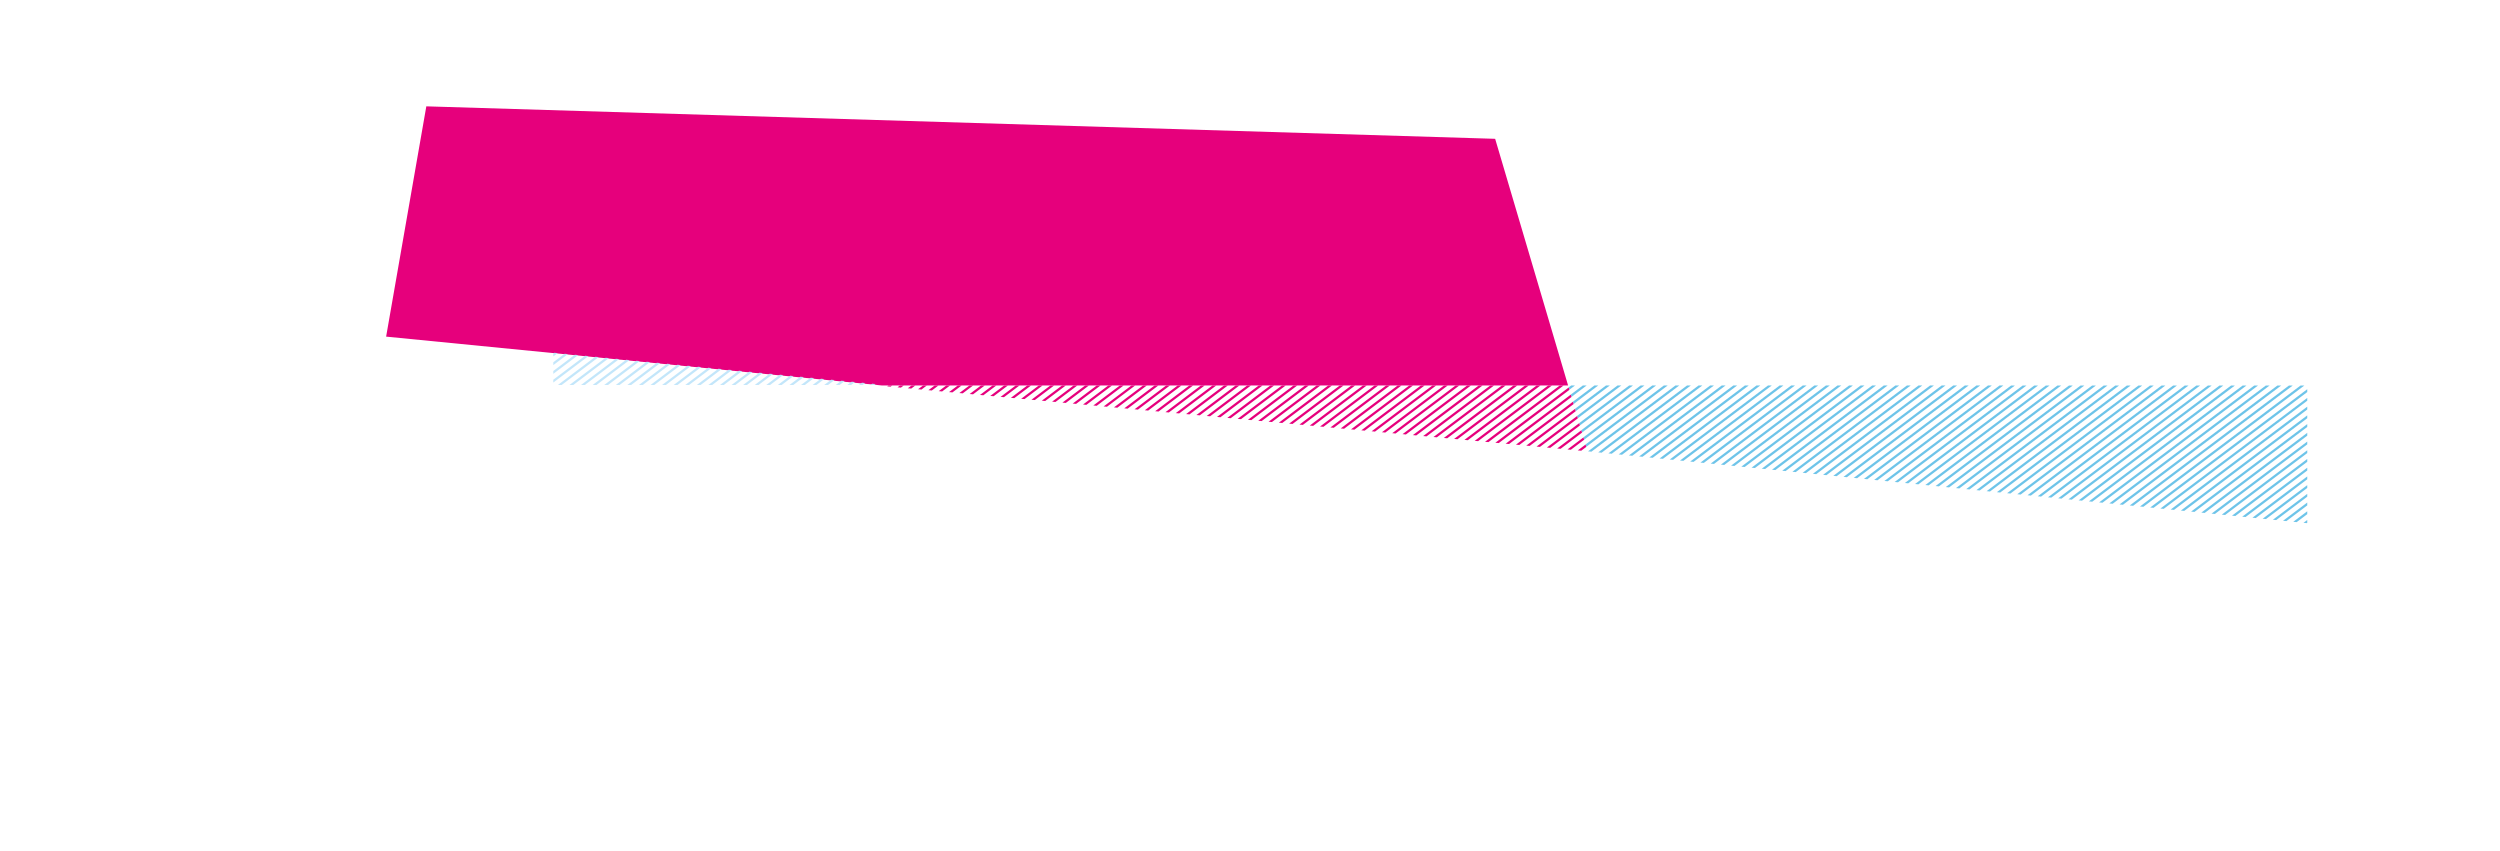 <svg xmlns="http://www.w3.org/2000/svg" viewBox="0 0 3582.53 1220.17"><defs><style>.cls-1{fill:none}.cls-2{clip-path:url(#clip-path)}.cls-3{fill:#6ec4e9}.cls-4{clip-path:url(#clip-path-2)}.cls-5{fill:#e6007c}.cls-6{clip-path:url(#clip-path-3)}.cls-7{fill:#c3e6fa}</style><clipPath id="clip-path"><path class="cls-1" d="M3306.32 552.46l-1059.24-.09 27.9 94.35 1031.34 103.02V552.46z"/></clipPath><clipPath id="clip-path-2"><path class="cls-1" d="M2247.08 552.37h-983.45v.58l1011.35 93.77-27.9-94.35z"/></clipPath><clipPath id="clip-path-3"><path class="cls-1" d="M792.88 551.72h470.18v-.59l-470.18-45.76v46.35z"/></clipPath></defs><title>ambassadors-bg</title><g id="Слой_2" data-name="Слой 2"><g id="Слой_2-2" data-name="Слой 2"><g class="cls-2"><path class="cls-3" d="M3582.53 703.61l-685.68 516.56-3.07-1.79 685.68-516.56zm-12.41-7.25l-685.68 516.56 3.07 1.79 685.68-516.56zm-9.34-5.46l-685.68 516.56 3.08 1.79 685.67-516.56zm-9.34-5.46L2865.76 1202l3.06 1.79 685.68-516.56zm-9.35-5.46l-685.68 516.56 3.06 1.79 685.68-516.56zm-9.34-5.46l-685.68 516.56 3.07 1.79 685.68-516.56zm-9.35-5.46l-685.68 516.56 3.07 1.79 685.69-516.56zm-9.35-5.46l-685.68 516.56 3.07 1.79 685.68-516.56zm-9.34-5.46L2819 1174.72l3.06 1.79L3507.78 660zm-9.35-5.46l-685.67 516.56 3.06 1.79 685.68-516.56zm-9.34-5.45l-685.68 516.57 3.07 1.79L3489.09 649zm-9.35-5.46L2791 1158.35l3.07 1.79 685.68-516.56zm-9.35-5.46l-685.68 516.56 3.06 1.79 685.7-516.54zm-9.34-5.46l-685.68 516.58 3.08 1.79 685.68-516.56zm-9.35-5.46L2763 1142l3.07 1.79 685.68-516.56zm-9.35-5.46l-685.67 516.56 3.07 1.79 685.68-516.56zm-9.28-5.43l-685.68 516.56 3.07 1.79L3433 616.29zm-9.34-5.46l-685.73 516.56 3.06 1.79 685.68-516.56zm-9.34-5.46l-685.68 516.56 3.07 1.79 685.67-516.56zm-9.35-5.46l-685.68 516.56 3.07 1.79L3405 599.92zm-9.35-5.46l-685.72 516.57 3.1 1.77 685.68-516.56zm-9.35-5.46l-685.68 516.56 3.07 1.79L3386.29 589zm-9.34-5.46l-685.73 516.57 3.07 1.79 685.67-516.56zm-9.35-5.46l-685.68 516.56 3.07 1.79 685.68-516.56zm-9.34-5.46l-685.73 516.58 3.07 1.79 685.68-516.56zm-9.35-5.46l-685.68 516.56 3.07 1.79 685.67-516.56zm-9.35-5.46l-685.68 516.56 3.07 1.79 685.68-516.56zm-9.35-5.46L2641.47 1071l3.07 1.79 685.68-516.56zm-9.35-5.46l-685.68 516.56 3.07 1.79 685.65-516.53zm-9.34-5.46l-685.68 516.56 3.07 1.79 685.68-516.56zm-9.35-5.46l-685.68 516.56 3.08 1.79 685.68-516.56zm-9.34-5.46l-685.68 516.56 3.08 1.8 685.68-516.56zm-9.34-5.46l-685.68 516.56 3.07 1.79L3283.5 529zm-9.35-5.46l-685.68 516.56 3.07 1.79 685.68-516.56zm-9.35-5.46l-685.67 516.56 3.06 1.79 685.68-516.56zm-9.34-5.46l-685.68 516.56 3.07 1.79 685.64-516.51zm-9.34-5.46l-685.68 516.56 3.07 1.79 685.68-516.56zm-9.35-5.46L2548 1016.45l3.07 1.79 685.68-516.56zm-9.34-5.46L2538.68 1011l3.06 1.79 685.68-516.56zM3215 489l-685.69 516.56 3.07 1.79 685.68-516.56zm-9.35-5.46L2520 1000.07l3.07 1.79 685.68-516.56zm-9.34-5.46l-685.67 516.54 3.07 1.79 685.68-516.56zm-9.31-5.48l-685.7 516.56 3.06 1.79L3190 474.39zm-9.35-5.46L2492 983.7l3.07 1.79 685.63-516.56zm-9.35-5.46l-685.68 516.57 3.06 1.79 685.68-516.56zm-9.34-5.46l-685.69 516.56 3.07 1.8L3162 458zm-9.34-5.46l-685.7 516.57 3.07 1.79 685.68-516.56zm-9.34-5.46l-685.7 516.57 3.07 1.79 685.68-516.56zm-9.35-5.46l-685.69 516.57 3.06 1.79L3134 441.65zm-9.34-5.46L2435.89 951l3.06 1.79 685.68-516.56zm-9.35-5.46l-685.7 516.58 3.07 1.79 685.67-516.56zm-9.34-5.46L2417.19 940l3.07 1.79 685.68-516.56zm-9.34-5.46l-685.71 516.58 3.07 1.79 685.68-516.56zm-9.35-5.46l-685.7 516.59 3.06 1.79 685.68-516.56zm-9.35-5.46l-685.7 516.59 3.07 1.79 685.68-516.56zm-9.36-5.47L2379.8 918.2l3.06 1.79 685.68-516.56zm-9.35-5.46l-685.7 516.59 3.07 1.79L3059.2 398zm-9.35-5.46l-685.7 516.6 3.07 1.79 685.68-516.56zm-9.35-5.46l-685.69 516.6 3.07 1.79 685.68-516.56zm-9.35-5.46l-685.69 516.6 3.07 1.79 685.68-516.56zm-9.34-5.45l-685.69 516.59 3.07 1.79 685.68-516.56zm-9.34-5.46l-685.69 516.59 3.07 1.8 685.67-516.56zm-9.35-5.46L2314.38 880l3.07 1.79 685.68-516.56zm-9.34-5.46L2305 874.54l3.07 1.79 685.68-516.55zm-9.34-5.46l-685.7 516.6 3.07 1.79 685.68-516.56zm-9.35-5.46l-685.69 516.61 3.07 1.79 685.68-516.56zm-9.35-5.46L2277 858.17l3.07 1.79 685.68-516.56zm-9.34-5.46l-685.69 516.61 3.06 1.79 685.68-516.56zm-9.34-5.45l-685.7 516.6 3.07 1.79 685.68-516.56zm-9.35-5.46L2249 841.79l3.07 1.79L2937.71 327zm-9.35-5.46l-685.69 516.61 3.06 1.79 685.68-516.55zm-9.34-5.45l-685.69 516.6 3.07 1.79L2919 316.11zm-9.35-5.46l-685.68 516.6 3.06 1.79 685.69-516.56zm-9.34-5.45L2211.59 820l3.07 1.79 685.68-516.59zm-9.35-5.46l-685.69 516.6 3.07 1.79L2891 299.74zm-9.35-5.46L2192.9 809l3.07 1.79 685.68-516.56zm-9.35-5.46l-685.67 516.6 3.07 1.79 685.67-516.56zm-9.35-5.46l-685.67 516.6 3.07 1.79L2863 283.37zm-9.35-5.46l-685.67 516.61 3.07 1.79 685.68-516.56zm-9.35-5.46l-685.66 516.61 3.07 1.79 685.68-516.56zm-9.34-5.46l-685.67 516.61 3.07 1.79L2834.92 267zm-9.35-5.46L2136.82 776.3l3.07 1.79 685.68-516.56zm-9.34-5.46l-685.67 516.61 3.07 1.79 685.68-516.56zm-9.34-5.46l-685.67 516.62 3.07 1.79 685.68-516.56zm-9.35-5.46l-685.67 516.62 3.07 1.79 685.68-516.56zm-9.34-5.46l-685.67 516.62 3.07 1.79 685.67-516.56zm-9.35-5.46L2090.1 749l3.06 1.79 685.68-516.56zm-9.35-5.46l-685.66 516.63 3.07 1.79 685.67-516.56zm-9.34-5.46L2071.41 738.1l3.07 1.79 685.68-516.56zm-9.34-5.46l-685.67 516.63 3.07 1.79 685.68-516.56zm-9.35-5.46l-685.67 516.63 3.07 1.79 685.68-516.56zm-9.35-5.46l-685.66 516.64 3.06 1.79L2732.12 207zm-9.34-5.46L2034 716.27l3.07 1.79 685.7-516.56zm-9.34-5.46l-685.68 516.64 3.07 1.79L2713.42 196zm-9.35-5.46l-685.67 516.64 3.07 1.79 685.68-516.56zm-9.34-5.46L2006 699.9l3.06 1.79 685.69-516.56zm-9.35-5.46l-685.67 516.65 3.07 1.79 685.67-516.56zm-9.35-5.46L1987.31 689l3.06 1.79 685.68-516.56zm-9.34-5.46L1978 683.52l3.06 1.79 685.69-516.56zm-9.35-5.46l-685.66 516.65 3.06 1.79 685.68-516.55zM2645 156l-685.73 516.61 3.07 1.79L2648 157.84zm-9.35-5.46l-685.73 516.61 3.07 1.79 685.68-516.56zm-9.34-5.46l-685.73 516.61 3.07 1.79 685.68-516.56zm-9.35-5.46l-685.72 516.62 3.06 1.79L2620 141.46zm-9.34-5.46l-685.73 516.62 3.07 1.79L2610.64 136zm-9.35-5.46l-685.73 516.62 3.07 1.79 685.68-516.56zm-9.35-5.46L1903.2 639.86l3.07 1.79 685.68-516.56zm-9.35-5.46L1893.85 634.4l3.07 1.79 685.68-516.56zm-9.35-5.46l-685.71 516.63 3.07 1.79 685.68-516.56z"/></g><g class="cls-4"><path class="cls-5" d="M2709.94 686.23l-685.68 516.56-3.07-1.79 685.68-516.56zm-12.41-7.23l-685.68 516.56 3.07 1.79 685.68-516.58zm-9.34-5.46l-685.69 516.54 3.08 1.79 685.67-516.56zm-9.34-5.46l-685.68 516.56 3.06 1.79 685.68-516.56zm-9.35-5.46l-685.68 516.56 3.06 1.79 685.69-516.57zm-9.34-5.46l-685.68 516.56 3.07 1.79 685.68-516.56zm-9.35-5.46l-685.68 516.56 3.07 1.79 685.69-516.56zm-9.35-5.46l-685.68 516.56 3.07 1.79L2644.53 648zm-9.34-5.46l-685.68 516.56 3.06 1.79 685.68-516.56zm-9.35-5.46l-685.67 516.56 3.06 1.79 685.68-516.56zm-9.34-5.45l-685.68 516.56 3.07 1.79 685.68-516.56zm-9.35-5.46L1918.41 1141l3.07 1.79 685.68-516.56zm-9.35-5.46l-685.67 516.55 3.06 1.79 685.68-516.55zm-9.34-5.46L1899.71 1130l3.08 1.79 685.68-516.56zm-9.35-5.46l-685.68 516.56 3.07 1.79 685.68-516.56zm-9.35-5.46L1881 1119.13l3.07 1.79 685.68-516.56zm-9.34-5.46l-685.68 516.56 3.07 1.79 685.68-516.56zm-9.34-5.46l-685.68 516.56 3.06 1.79 685.68-516.56zm-9.34-5.46L1853 1102.76l3.07 1.79L2541.73 588zm-9.35-5.46l-685.67 516.57 3.07 1.79 685.68-516.55zm-9.35-5.46l-685.68 516.56 3.06 1.79L2523 577.07zm-9.35-5.46L1825 1086.38l3.07 1.79 685.63-516.55zm-9.34-5.46l-685.69 516.56 3.07 1.79 685.67-516.56zm-9.35-5.46l-685.68 516.56 3.07 1.79L2495 560.7zm-9.34-5.46L1796.92 1070l3.07 1.79 685.68-516.56zm-9.35-5.46l-685.68 516.56 3.07 1.79 685.67-516.56zm-9.35-5.46l-685.66 516.59 3.07 1.79L2467 544.33zm-9.35-5.46l-685.68 516.56 3.07 1.79 685.68-516.56zm-9.35-5.46l-685.68 516.56 3.07 1.79 685.68-516.56zm-9.34-5.46l-685.65 516.6 3.07 1.79L2438.94 528zm-9.35-5.46l-685.68 516.56 3.08 1.79 685.7-516.52zm-9.34-5.46l-685.66 516.6 3.08 1.79L2420.25 517zm-9.34-5.46l-685.68 516.56 3.07 1.79 685.69-516.52zm-9.35-5.46l-685.68 516.56 3.07 1.79 685.68-516.56zm-9.35-5.46l-685.67 516.56 3.06 1.79 685.68-516.56zm-9.34-5.46L1694.13 1010l3.07 1.79 685.67-516.56zm-9.34-5.46l-685.68 516.56 3.07 1.79 685.68-516.56zm-9.35-5.46l-685.66 516.61 3.07 1.79 685.68-516.56zm-9.34-5.46l-685.66 516.62 3.06 1.79 685.68-516.56zm-9.34-5.46l-685.67 516.62 3.07 1.79 685.68-516.56zm-9.35-5.46L1647.4 982.69l3.07 1.79 685.68-516.56zm-9.34-5.46l-685.67 516.62 3.07 1.79 685.68-516.56zm-9.34-5.46l-685.67 516.62 3.06 1.79L2317.46 457zm-9.35-5.46l-685.66 516.63 3.07 1.79 685.68-516.56zm-9.35-5.46L1610 960.86l3.06 1.79 685.68-516.56zm-9.34-5.46L1600.67 955.4l3.07 1.8 685.68-516.56zm-9.34-5.46l-685.67 516.63 3.07 1.79 685.68-516.56zm-9.34-5.46L1582 944.49l3.07 1.79 685.68-516.56zm-9.35-5.46L1572.64 939l3.06 1.79 685.68-516.56zM2249 417l-685.7 516.57 3.06 1.79L2252 418.8zm-9.35-5.46l-685.7 516.57 3.07 1.79 685.67-516.56zm-9.34-5.46L1544.6 922.66l3.07 1.79 685.68-516.56zm-9.34-5.46l-685.72 516.57 3.07 1.79L2224 402.43zm-9.35-5.46l-685.7 516.58 3.06 1.79L2214.66 397zm-9.35-5.46l-685.7 516.58 3.07 1.79 685.68-516.56zm-9.36-5.47L1507.2 900.81l3.06 1.79L2195.95 386zm-9.35-5.46l-685.7 516.59 3.07 1.79 685.67-516.56zm-9.35-5.46l-685.7 516.59 3.07 1.79 685.68-516.56zm-9.35-5.46l-685.69 516.59 3.07 1.79 685.68-516.56zm-9.35-5.46L1469.82 879l3.07 1.79 685.68-516.56zm-9.34-5.45l-685.69 516.58 3.07 1.79 685.68-516.56zm-9.34-5.46l-685.7 516.59 3.07 1.8 685.68-516.57zm-9.35-5.46l-685.69 516.59 3.07 1.79 685.68-516.56zm-9.34-5.46l-685.7 516.59 3.07 1.79 685.68-516.55zm-9.34-5.46l-685.7 516.6 3.07 1.79 685.68-516.56zm-9.35-5.46l-685.7 516.6 3.07 1.79 685.68-516.56zm-9.35-5.46l-685.69 516.6 3.07 1.79L2093.15 326zm-9.34-5.46l-685.69 516.61 3.06 1.79 685.68-516.56zm-9.34-5.46l-685.7 516.6 3.07 1.79 685.68-516.55zm-9.35-5.46l-685.7 516.61 3.07 1.79 685.68-516.56zm-9.35-5.46L1367 819l3.06 1.79 685.68-516.55zm-9.34-5.46l-685.69 516.61 3.07 1.79 685.67-516.56zm-9.35-5.46L1348.34 808l3.06 1.79 685.69-516.56zm-9.34-5.45L1339 802.58l3.07 1.79 685.68-516.56zm-9.35-5.46l-685.69 516.61 3.07 1.79 685.67-516.56zm-9.34-5.41l-685.69 516.56 3.07 1.79 685.67-516.55zm-9.35-5.46L1311 786.21l3 1.79 685.68-516.56zm-9.35-5.46l-685.69 516.57 3.07 1.79L1990.36 266zm-9.35-5.46l-685.68 516.57 3.07 1.79L1981 260.52zm-9.35-5.46l-685.68 516.57 3.07 1.79 685.68-516.56zm-9.34-5.46l-685.68 516.57 3.07 1.79 685.68-516.56zm-9.35-5.46l-685.68 516.58 3.07 1.79L1953 244.15zm-9.34-5.46l-685.68 516.58 3.07 1.79 685.68-516.56zm-9.34-5.46L1245.54 748l3.07 1.79 685.68-516.56zm-9.35-5.46L1236.2 742.54l3.07 1.79 685.68-516.56zm-9.34-5.46l-685.68 516.59 3.07 1.79 685.67-516.56zm-9.35-5.46l-685.68 516.59 3.06 1.79 685.68-516.56zm-9.35-5.46l-685.68 516.59 3.07 1.79 685.68-516.56zm-9.34-5.46l-685.68 516.59 3.07 1.79 685.68-516.56zm-9.34-5.46l-685.68 516.6 3.07 1.79 685.68-516.56zm-9.35-5.46l-685.69 516.6 3.07 1.79L1868.88 195zm-9.35-5.46l-685.68 516.6 3.06 1.79 685.68-516.56zm-9.34-5.46l-685.68 516.6 3.07 1.79 685.68-516.56zm-9.34-5.46l-685.69 516.6 3.07 1.79 685.67-516.56zm-9.35-5.46L1142.75 688l3.07 1.79L1831.5 173.2zm-9.34-5.46l-685.68 516.61 3.06 1.79 685.69-516.56zm-9.35-5.46l-685.68 516.61 3.07 1.79 685.67-516.56zm-9.35-5.46l-685.67 516.61 3.06 1.79 685.68-516.56zm-9.34-5.46l-685.68 516.62 3.06 1.79 685.69-516.56zm-9.35-5.46L1096 660.68l3.06 1.79 685.68-516.56zm-9.34-5.46l-685.68 516.62 3.07 1.79 685.67-516.56zm-9.35-5.46l-685.68 516.62 3.07 1.79L1766.08 135zm-9.34-5.46L1068 644.3l3.07 1.79 685.68-516.56zm-9.35-5.46l-685.67 516.63 3.06 1.79 685.68-516.56zm-9.34-5.46L1049.3 633.39l3.07 1.79L1738 118.62zm-9.35-5.46l-685.68 516.63 3.07 1.79 685.68-516.56zm-9.35-5.46l-685.67 516.63 3.07 1.79 685.68-516.56zm-9.35-5.46L1021.26 617l3.07 1.79L1710 102.25zm-9.34-5.38l-685.67 516.56 3.07 1.79 685.67-516.56z"/></g><path class="cls-5" d="M2247.08 552.37h-983.45l-710.31-69.98 57.6-330 1531.64 46.53 104.52 353.45z"/></g><g class="cls-6" id="Слой_3" data-name="Слой 3"><path class="cls-7" d="M1698 591.23l-685.68 516.56-3.07-1.79L1695 589.44zm-12.39-7.23l-685.67 516.54 3.07 1.79 685.68-516.56zm-9.34-5.46l-685.69 516.54 3.08 1.79 685.67-516.56zm-9.34-5.46l-685.68 516.54 3.06 1.79L1670 574.86zm-9.35-5.46L971.9 1084.16l3.1 1.84 685.65-516.6zm-9.34-5.46l-685.69 516.55 3.07 1.79 685.68-516.56zm-9.35-5.46l-685.68 516.55 3.07 1.79L1642 558.48zm-9.35-5.46l-685.68 516.55 3.07 1.79L1632.61 553zm-9.34-5.46l-685.68 516.55 3.06 1.79 685.68-516.56zm-9.35-5.46l-685.67 516.56 3.06 1.79 685.68-516.56zm-9.34-5.45l-685.68 516.55 3.07 1.79 685.68-516.56zm-9.35-5.46L906.49 1046l3.07 1.79 685.68-516.56zm-9.35-5.46L897.14 1040.5l3.06 1.79 685.68-516.56zm-9.34-5.46L887.79 1035l3.08 1.79 685.68-516.56zm-9.35-5.46l-685.67 516.56 3.07 1.79 685.68-516.56zm-9.35-5.46l-685.66 516.56 3.07 1.79 685.68-516.56zm-9.34-5.46l-685.67 516.56 3.07 1.79 685.68-516.56zm-9.34-5.46l-685.67 516.57 3.06 1.79 685.68-516.56zm-9.34-5.46l-685.68 516.57 3.07 1.79L1529.81 493zm-9.35-5.46L831.72 1002.3l3.07 1.79 685.68-516.56zm-9.35-5.46L822.38 996.84l3.06 1.79 685.68-516.56zm-9.35-5.46L813 991.38l3.07 1.79 685.67-516.56zm-9.34-5.45L803.69 985.93l3.07 1.79 685.67-516.56zm-9.35-5.46L794.34 980.47l3.07 1.79 685.68-516.56zm-9.34-5.46L785 975l3.07 1.79 685.68-516.56zm-9.35-5.46L775.66 969.55l3.07 1.79 685.67-516.55zm-9.35-5.46L766.31 964.1l3.07 1.79 685.68-516.56zm-9.35-5.46L757 958.64l3.07 1.79 685.68-516.56zm-9.35-5.46L747.62 953.18l3.07 1.79 685.68-516.56zm-9.34-5.46L738.27 947.73l3.07 1.79L1427 433zm-9.35-5.46L728.92 942.26l3.08 1.79 685.68-516.55zm-9.34-5.46L719.58 936.81l3.08 1.79L1408.33 422zm-9.34-5.46L710.24 931.35l3.07 1.79L1399 416.58zm-9.35-5.46L700.89 925.89l3.07 1.79 685.68-516.56zm-9.35-5.46l-685.64 516.6 3.06 1.79 685.68-516.56zm-9.34-5.46L682.21 915l3.07 1.79 685.67-516.56zm-9.34-5.46l-685.66 516.6 3.07 1.79 685.68-516.56zm-9.35-5.46l-685.66 516.6 3.07 1.79 685.68-516.56zm-9.34-5.46L654.17 898.61l3.06 1.79 685.68-516.56zm-9.34-5.46L644.82 893.15l3.07 1.79 685.68-516.56zm-9.35-5.46L635.48 887.69l3.07 1.79 685.68-516.56zm-9.34-5.46L626.13 882.23l3.07 1.77 685.68-516.56zm-9.34-5.46L616.79 876.77l3.06 1.79L1305.53 362zm-9.35-5.46L607.44 871.32l3.07 1.79 685.68-516.56zm-9.35-5.46L598.1 865.86l3.06 1.79 685.68-516.56zm-9.34-5.46L588.75 860.4l3.07 1.8 685.68-516.57zm-9.34-5.46L579.41 854.94l3.07 1.79 685.68-516.56zm-9.34-5.46L570.06 849.49l3.07 1.79 685.68-516.56zm-9.35-5.46L560.72 844l3.06 1.79 685.68-516.56zm-9.34-5.45L551.38 838.57l3.06 1.79 685.68-516.56zm-9.35-5.46L542 833.11l3.07 1.79 685.67-516.56zm-9.34-5.46L532.68 827.66l3.07 1.79 685.68-516.56zm-9.34-5.46L523.33 822.19l3.07 1.81 685.68-516.56zm-9.35-5.46L514 816.74l3.06 1.79L1202.74 302zm-9.35-5.46L504.65 811.28l3.07 1.79 685.68-516.55zm-9.36-5.47L495.28 805.81l3.06 1.79L1184 291zm-9.35-5.46L485.94 800.36l3.07 1.79 685.68-516.56zm-9.35-5.46L476.59 794.9l3.07 1.79 685.68-516.56zm-9.35-5.46L467.25 789.44l3.07 1.79L1156 274.67zm-9.35-5.46L457.9 784l3.07 1.79 685.68-516.56zm-9.34-5.45L448.56 778.52l3.07 1.79 685.67-516.55zm-9.34-5.46L439.21 773.07l3.07 1.8L1128 258.3zm-9.35-5.46L429.87 767.61l3.07 1.79 685.68-516.56zm-9.34-5.46L420.52 762.15l3.07 1.79 685.68-516.55zm-9.34-5.46L411.18 756.7l3.07 1.79 685.68-516.56zm-9.35-5.46L401.83 751.24l3.07 1.76 685.68-516.56zm-9.35-5.46L392.49 745.78l3.07 1.79L1081.23 231zm-9.34-5.46L383.15 740.33l3.06 1.79 685.69-516.56zm-9.34-5.46L373.8 734.86l3.07 1.79 685.68-516.55zm-9.35-5.46L364.45 729.41l3.07 1.79 685.68-516.56zm-9.35-5.46L355.11 724l3.06 1.79 685.68-516.55zm-9.34-5.46L345.77 718.49l3.07 1.79 685.67-516.56zm-9.35-5.46L336.42 713l3.06 1.79 685.69-516.56zm-9.34-5.45L327.07 707.58l3.07 1.79 685.68-516.56zm-9.35-5.46L317.73 702.12l3.07 1.79 685.67-516.56zm-9.35-5.46L308.39 696.66l3.07 1.79L997.13 181.9zm-9.35-5.46L299 691.21l3.07 1.79 685.72-516.56zm-9.35-5.46L289.69 685.75l3.07 1.79L978.44 171zm-9.34-5.35L280.35 680.29l3.07 1.79L969.1 165.52zm-9.35-5.46L271 674.83l3.07 1.79 685.68-516.56zm-9.34-5.46L261.66 669.37l3.07 1.79 685.68-516.55zm-9.31-5.45L252.31 663.92l3.07 1.79 685.68-516.56zm-9.34-5.46L243 658.46l3.07 1.79 685.64-516.56zm-9.34-5.46L233.62 653l3.07 1.79 685.68-516.56zM910 131L224.28 647.54l3.07 1.79L913 132.78zm-9.34-5.46L214.93 642.09l3.07 1.79 685.68-516.56zm-9.35-5.46L205.59 636.63l3.06 1.79 685.68-516.56zm-9.35-5.46L196.24 631.17l3.07 1.79L885 116.4zm-9.34-5.46L186.9 625.71l3.07 1.79 685.68-516.55zm-9.34-5.46L177.55 620.26l3.07 1.79L866.3 105.49zm-9.35-5.46L168.2 614.8l3.07 1.79L857 100zm-9.35-5.46L158.86 609.34l3.06 1.79L847.61 94.57zm-9.34-5.46L149.52 603.88l3.07 1.79L838.26 89.11zm-9.34-5.46L140.17 598.42l3.07 1.79L828.91 83.65zm-9.35-5.46L130.83 593l3.07 1.79L819.57 78.2zm-9.34-5.46L121.49 587.51l3.06 1.79L810.23 72.74zm-9.35-5.46L112.14 582.05l3.07 1.79L800.88 67.28zM788.47 60L102.79 576.59l3.06 1.79L791.54 61.83zm-9.34-5.46L93.45 571.14l3.06 1.79L782.2 56.37zm-9.35-5.46L84.11 565.68l3.06 1.79L772.85 50.91zm-9.34-5.46L74.76 560.22l3.07 1.78L763.5 45.45zm-9.35-5.46L65.41 554.76l3.07 1.79L754.16 40zm-9.34-5.46L56.06 549.3l3.07 1.79L744.81 34.54zm-9.35-5.46L46.73 543.85l3.06 1.79L735.47 29.08zm-9.34-5.46L37.38 538.39l3.07 1.79L726.13 23.62zm-9.35-5.46L28 532.93l3.07 1.79L716.78 18.16zm-9.35-5.46L18.69 527.47l3.07 1.79L707.43 12.71zM695 5.46L9.34 522l3.07 1.79L698.08 7.25zM685.67 0L0 516.56l3.07 1.79L688.74 1.79z"/></g></g></svg>